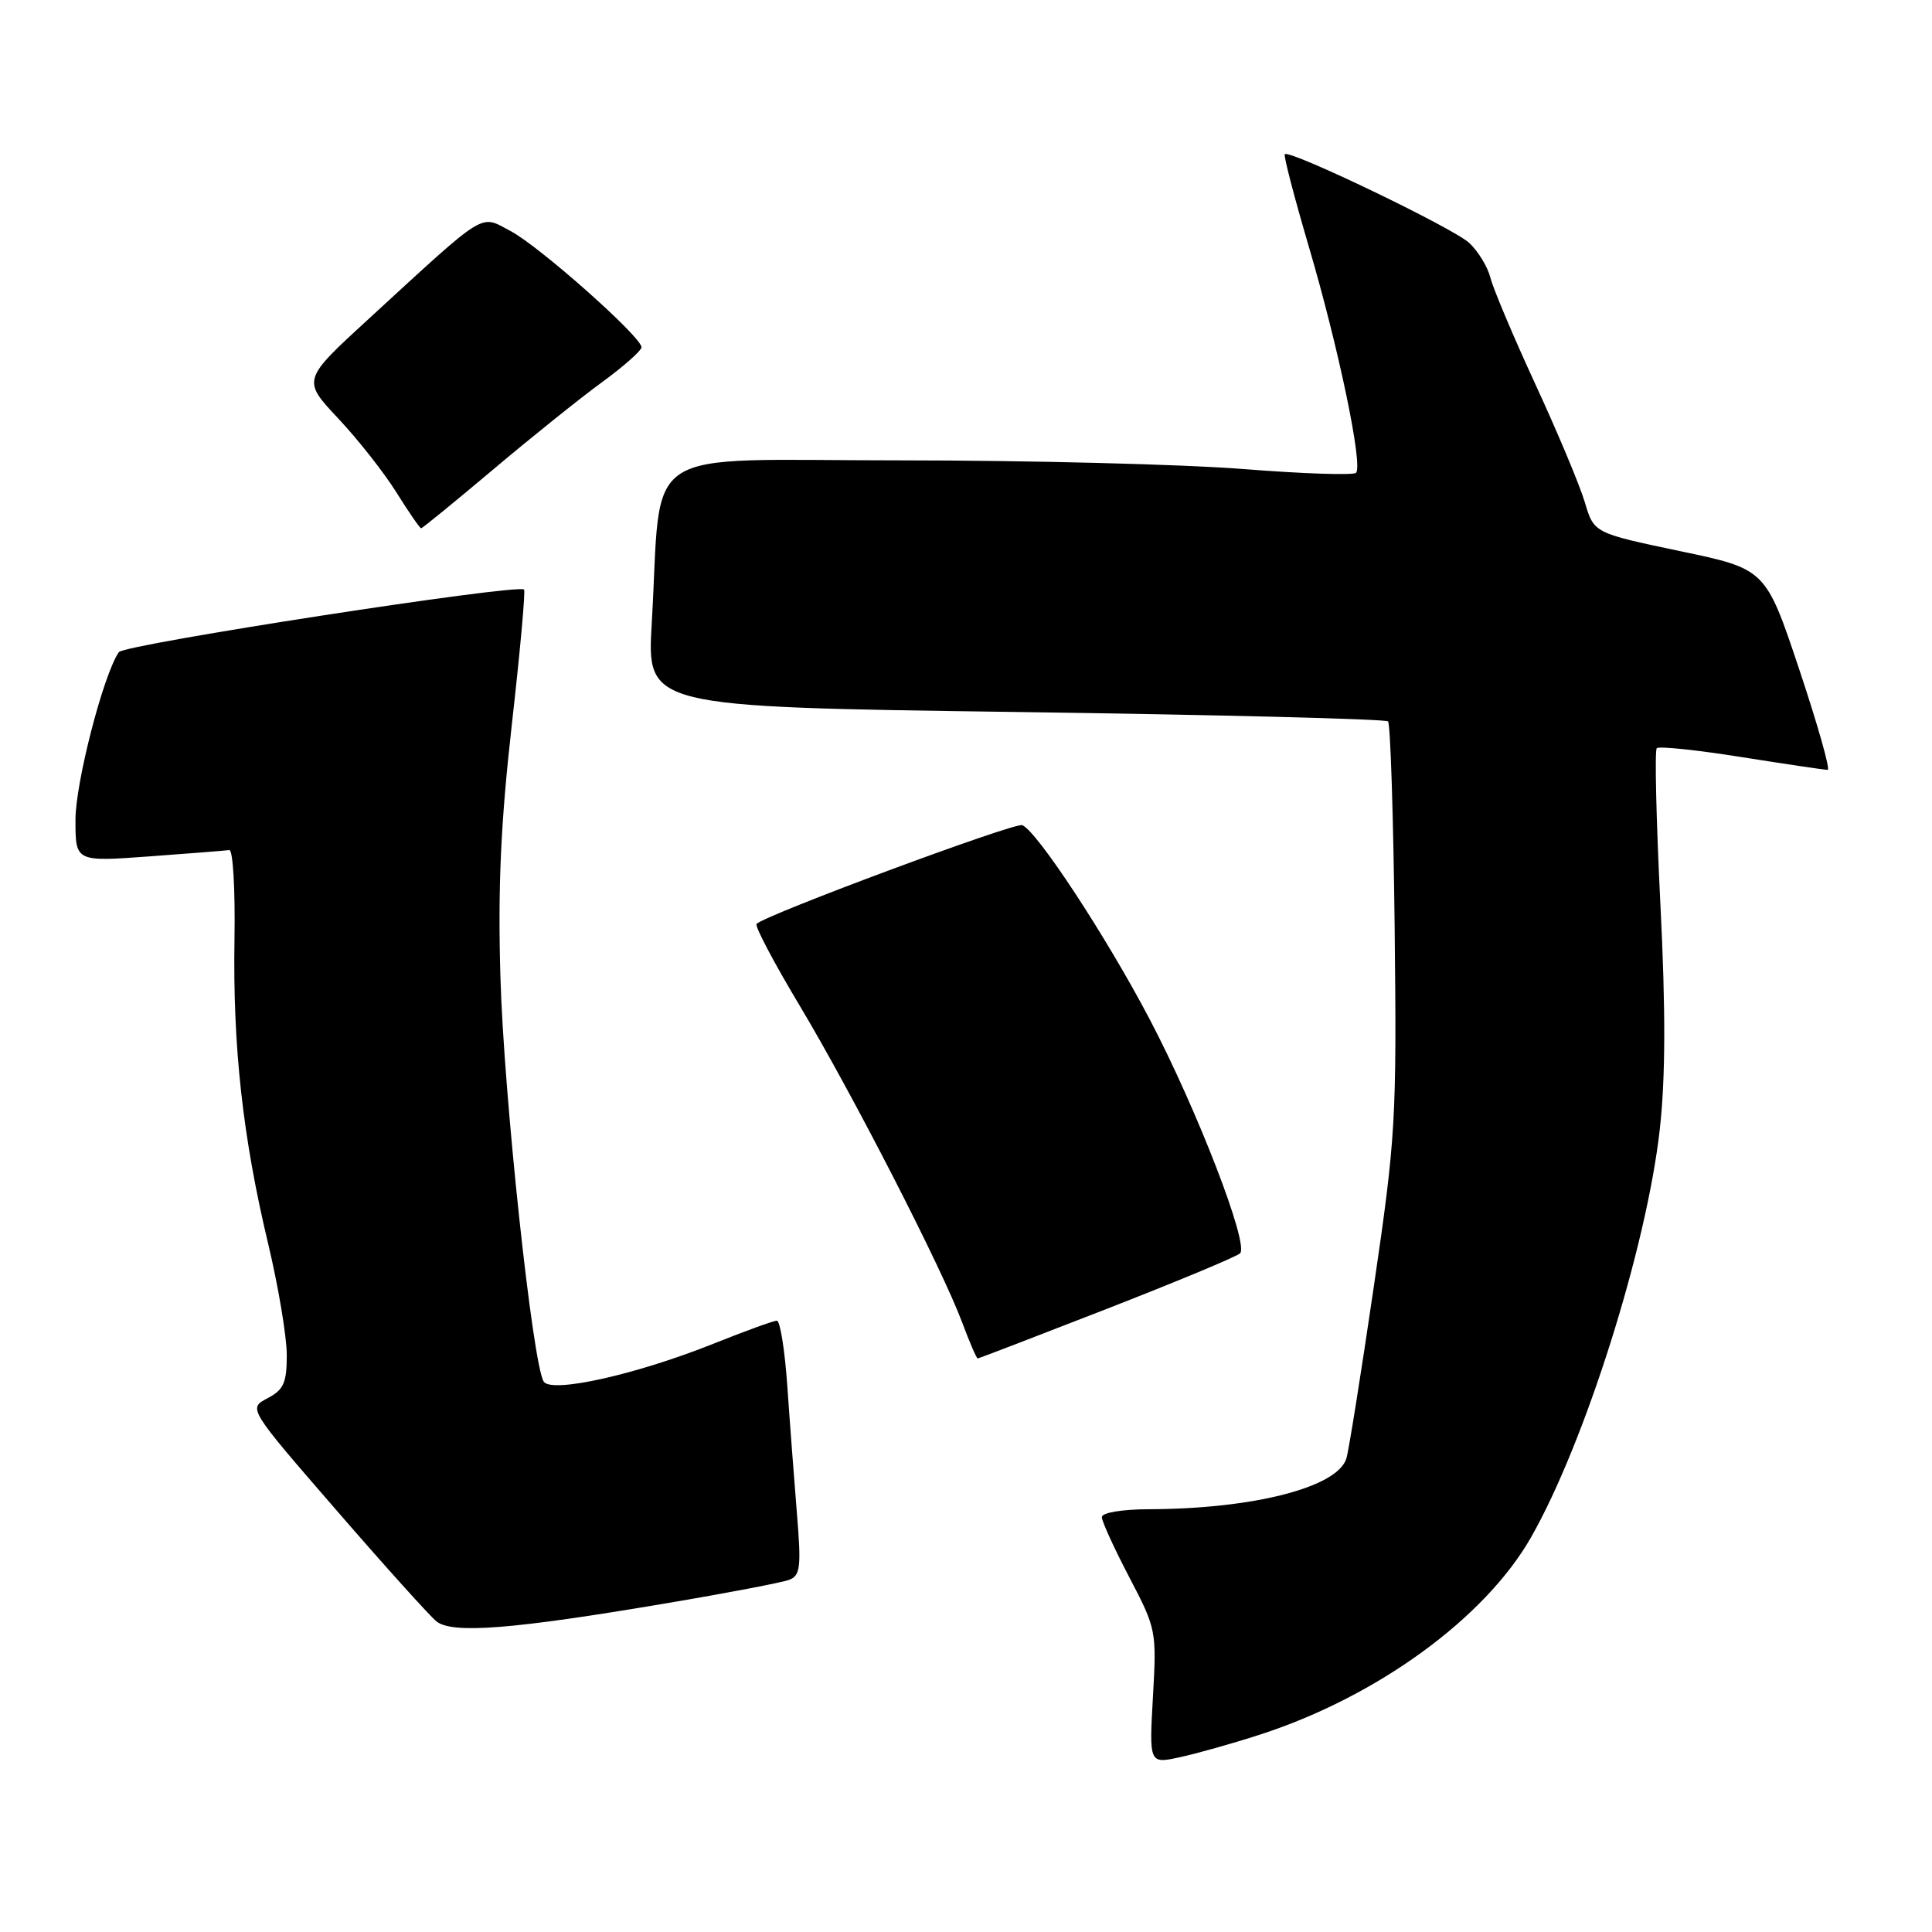 <?xml version="1.0" encoding="UTF-8" standalone="no"?>
<!DOCTYPE svg PUBLIC "-//W3C//DTD SVG 1.1//EN" "http://www.w3.org/Graphics/SVG/1.1/DTD/svg11.dtd" >
<svg xmlns="http://www.w3.org/2000/svg" xmlns:xlink="http://www.w3.org/1999/xlink" version="1.1" viewBox="0 0 256 256">
 <g >
 <path fill="currentColor"
d=" M 167.00 229.83 C 182.48 224.81 196.77 214.40 202.86 203.72 C 210.01 191.19 218.19 165.27 219.93 149.64 C 220.69 142.83 220.72 133.91 220.01 119.79 C 219.46 108.72 219.24 99.42 219.53 99.14 C 219.81 98.85 224.87 99.38 230.77 100.32 C 236.67 101.25 241.80 102.02 242.18 102.01 C 242.55 102.00 240.85 96.02 238.41 88.70 C 233.96 75.40 233.96 75.40 222.58 73.02 C 211.21 70.63 211.21 70.63 210.00 66.56 C 209.34 64.33 206.40 57.31 203.47 50.97 C 200.54 44.62 197.85 38.25 197.49 36.81 C 197.13 35.37 195.86 33.28 194.67 32.18 C 192.55 30.21 170.88 19.79 170.24 20.43 C 170.06 20.61 171.49 26.10 173.41 32.63 C 177.37 46.05 180.63 61.70 179.68 62.65 C 179.33 63.00 172.55 62.77 164.62 62.14 C 156.69 61.52 136.27 61.00 119.24 61.00 C 84.06 61.00 87.76 58.57 86.36 82.58 C 85.71 93.67 85.71 93.67 134.53 94.34 C 161.38 94.71 183.61 95.27 183.92 95.59 C 184.24 95.90 184.63 108.21 184.80 122.93 C 185.08 148.44 184.94 150.69 182.02 170.60 C 180.33 182.10 178.71 192.29 178.40 193.26 C 177.22 197.08 166.10 199.94 152.25 199.98 C 148.65 199.99 146.00 200.44 146.00 201.03 C 146.00 201.59 147.64 205.18 149.64 209.00 C 153.21 215.82 153.27 216.12 152.77 224.84 C 152.27 233.73 152.27 233.73 156.38 232.83 C 158.65 232.34 163.43 230.99 167.00 229.83 Z  M 88.19 212.46 C 96.28 211.10 103.65 209.69 104.58 209.33 C 106.05 208.77 106.18 207.64 105.60 200.59 C 105.24 196.14 104.66 188.56 104.33 183.75 C 104.00 178.94 103.37 175.00 102.94 175.00 C 102.50 175.00 98.76 176.36 94.61 178.02 C 84.30 182.15 73.03 184.66 72.04 183.06 C 70.56 180.66 66.76 145.15 66.31 129.50 C 65.96 117.58 66.35 109.04 67.82 96.00 C 68.91 86.38 69.64 78.33 69.44 78.12 C 68.68 77.32 16.46 85.38 15.75 86.41 C 13.70 89.37 10.00 103.70 10.00 108.64 C 10.00 114.19 10.00 114.19 19.75 113.48 C 25.11 113.09 29.90 112.71 30.38 112.64 C 30.87 112.56 31.18 117.90 31.07 124.50 C 30.84 138.71 32.16 150.70 35.54 164.83 C 36.89 170.51 38.00 177.13 38.00 179.55 C 38.00 183.24 37.59 184.15 35.44 185.28 C 32.88 186.62 32.88 186.62 44.53 200.06 C 50.93 207.45 56.92 214.10 57.83 214.84 C 59.92 216.52 67.88 215.90 88.19 212.46 Z  M 146.66 173.43 C 155.92 169.82 163.87 166.51 164.32 166.07 C 165.52 164.89 158.63 147.05 152.34 135.06 C 146.56 124.06 137.39 110.09 135.45 109.34 C 134.44 108.95 101.47 121.20 100.25 122.42 C 99.98 122.69 102.54 127.54 105.93 133.20 C 112.88 144.80 124.82 168.06 127.50 175.25 C 128.47 177.86 129.40 180.00 129.55 180.00 C 129.70 180.00 137.40 177.04 146.66 173.43 Z  M 65.30 62.25 C 70.36 57.98 76.86 52.77 79.75 50.66 C 82.64 48.55 85.00 46.46 85.00 46.01 C 85.00 44.64 71.47 32.63 67.66 30.62 C 63.52 28.43 64.71 27.70 48.92 42.19 C 40.03 50.34 40.03 50.34 44.79 55.42 C 47.42 58.21 50.90 62.64 52.53 65.25 C 54.16 67.86 55.64 70.00 55.80 70.00 C 55.97 70.00 60.24 66.51 65.30 62.25 Z "/>
</g>
</svg>